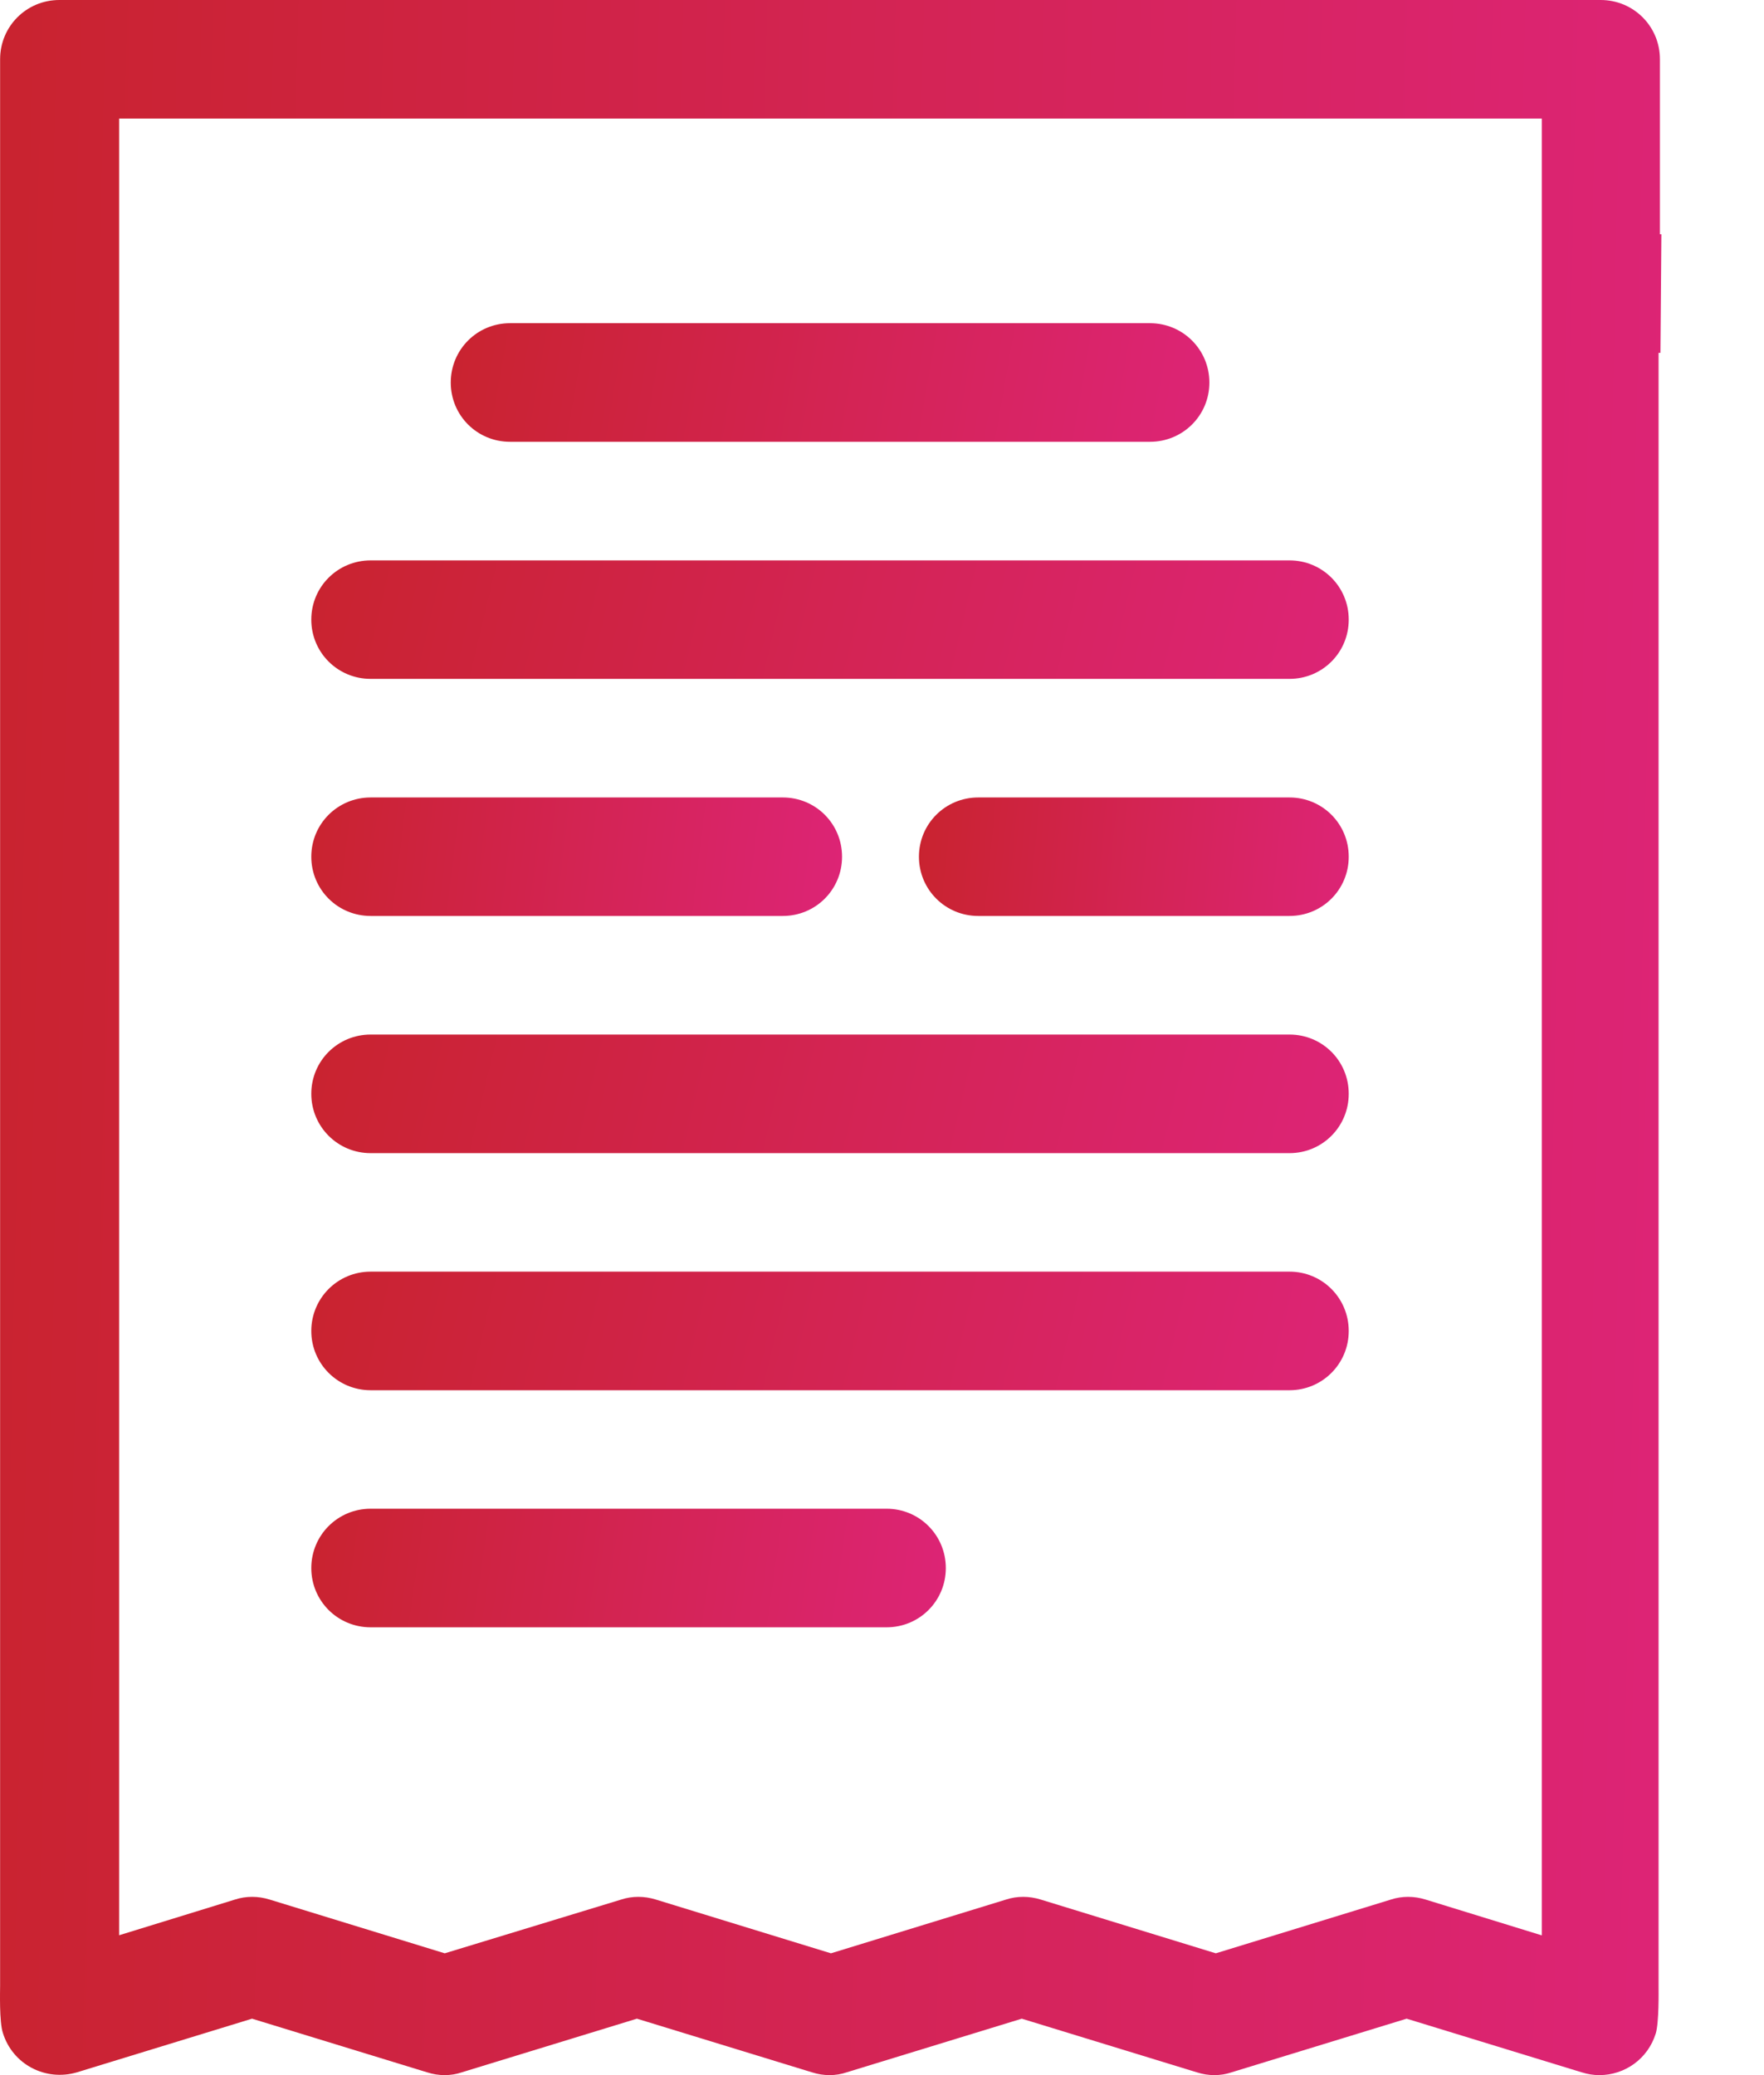 <svg width="17" height="20" viewBox="0 0 17 20" fill="none" xmlns="http://www.w3.org/2000/svg">
<path d="M4.915 4.258H11.083C11.4 4.258 11.655 4.004 11.655 3.687C11.655 3.37 11.4 3.115 11.083 3.115H4.915C4.598 3.115 4.344 3.37 4.344 3.687C4.344 4.004 4.598 4.258 4.915 4.258Z" fill="url(#paint0_linear)"/>
<path d="M3.572 6.543H12.427C12.744 6.543 12.998 6.289 12.998 5.972C12.998 5.655 12.744 5.401 12.427 5.401H3.572C3.255 5.401 3 5.655 3 5.972C3 6.289 3.255 6.543 3.572 6.543Z" fill="url(#paint1_linear)"/>
<path d="M12.427 7.686H9.427C9.111 7.686 8.856 7.94 8.856 8.257C8.856 8.574 9.111 8.828 9.427 8.828H12.427C12.744 8.828 12.998 8.574 12.998 8.257C12.998 7.94 12.744 7.686 12.427 7.686Z" fill="url(#paint2_linear)"/>
<path d="M3.572 8.828H7.544C7.861 8.828 8.115 8.574 8.115 8.257C8.115 7.94 7.861 7.686 7.544 7.686H3.572C3.255 7.686 3 7.94 3 8.257C3 8.574 3.255 8.828 3.572 8.828Z" fill="url(#paint3_linear)"/>
<path d="M3.572 11.114H12.427C12.744 11.114 12.998 10.859 12.998 10.542C12.998 10.225 12.744 9.971 12.427 9.971H3.572C3.255 9.971 3 10.225 3 10.542C3 10.859 3.255 11.114 3.572 11.114Z" fill="url(#paint4_linear)"/>
<path d="M3.572 15.684H8.544C8.861 15.684 9.115 15.43 9.115 15.113C9.115 14.796 8.861 14.541 8.544 14.541H3.572C3.255 14.541 3 14.796 3 15.113C3 15.43 3.255 15.684 3.572 15.684Z" fill="url(#paint5_linear)"/>
<path d="M3.572 13.399H12.427C12.744 13.399 12.998 13.144 12.998 12.828C12.998 12.511 12.744 12.256 12.427 12.256H3.572C3.255 12.256 3 12.511 3 12.828C3 13.144 3.255 13.399 3.572 13.399Z" fill="url(#paint6_linear)"/>
<path d="M15.997 3.401H16.002L16.011 2.258H15.997V0.571C15.997 0.254 15.743 0 15.426 0H0.572C0.255 0 0.001 0.254 0.001 0.571V1.254V2.258V3.401V4.258V19.139C0.001 19.188 -0.008 19.487 0.028 19.594C0.122 19.897 0.438 20.062 0.742 19.973L2.429 19.456L4.116 19.973C4.228 20.009 4.344 20.009 4.451 19.973L6.138 19.456L7.825 19.973C7.937 20.009 8.053 20.009 8.16 19.973L9.847 19.456L11.534 19.973C11.646 20.009 11.762 20.009 11.869 19.973L13.556 19.456L15.243 19.973C15.301 19.991 15.355 20 15.413 20C15.658 20 15.881 19.844 15.957 19.598C15.989 19.491 15.984 19.192 15.984 19.143V3.401H15.997ZM14.855 18.652L13.739 18.308C13.627 18.273 13.511 18.273 13.404 18.308L11.717 18.826L10.03 18.308C9.918 18.273 9.802 18.273 9.695 18.308L8.008 18.826L6.321 18.308C6.209 18.273 6.093 18.273 5.986 18.308L4.286 18.826L2.599 18.308C2.487 18.273 2.371 18.273 2.264 18.308L1.148 18.652V1.143H14.859V18.652H14.855Z" fill="url(#paint7_linear)"/>
<defs>
<linearGradient id="paint0_linear" x1="3.587" y1="3.115" x2="11.611" y2="4.51" gradientUnits="userSpaceOnUse">
<stop stop-color="#C72328"/>
<stop offset="1" stop-color="#DD2476"/>
</linearGradient>
<linearGradient id="paint1_linear" x1="1.966" y1="5.401" x2="12.665" y2="7.944" gradientUnits="userSpaceOnUse">
<stop stop-color="#C72328"/>
<stop offset="1" stop-color="#DD2476"/>
</linearGradient>
<linearGradient id="paint2_linear" x1="8.428" y1="7.686" x2="13.066" y2="8.143" gradientUnits="userSpaceOnUse">
<stop stop-color="#C72328"/>
<stop offset="1" stop-color="#DD2476"/>
</linearGradient>
<linearGradient id="paint3_linear" x1="2.471" y1="7.686" x2="8.17" y2="8.379" gradientUnits="userSpaceOnUse">
<stop stop-color="#C72328"/>
<stop offset="1" stop-color="#DD2476"/>
</linearGradient>
<linearGradient id="paint4_linear" x1="1.966" y1="9.971" x2="12.665" y2="12.514" gradientUnits="userSpaceOnUse">
<stop stop-color="#C72328"/>
<stop offset="1" stop-color="#DD2476"/>
</linearGradient>
<linearGradient id="paint5_linear" x1="2.368" y1="14.541" x2="9.138" y2="15.526" gradientUnits="userSpaceOnUse">
<stop stop-color="#C72328"/>
<stop offset="1" stop-color="#DD2476"/>
</linearGradient>
<linearGradient id="paint6_linear" x1="1.966" y1="12.256" x2="12.665" y2="14.8" gradientUnits="userSpaceOnUse">
<stop stop-color="#C72328"/>
<stop offset="1" stop-color="#DD2476"/>
</linearGradient>
<linearGradient id="paint7_linear" x1="-1.656" y1="-1.2651e-05" x2="16.437" y2="0.394" gradientUnits="userSpaceOnUse">
<stop stop-color="#C72328"/>
<stop offset="1" stop-color="#DD2476"/>
</linearGradient>
</defs>
</svg>
